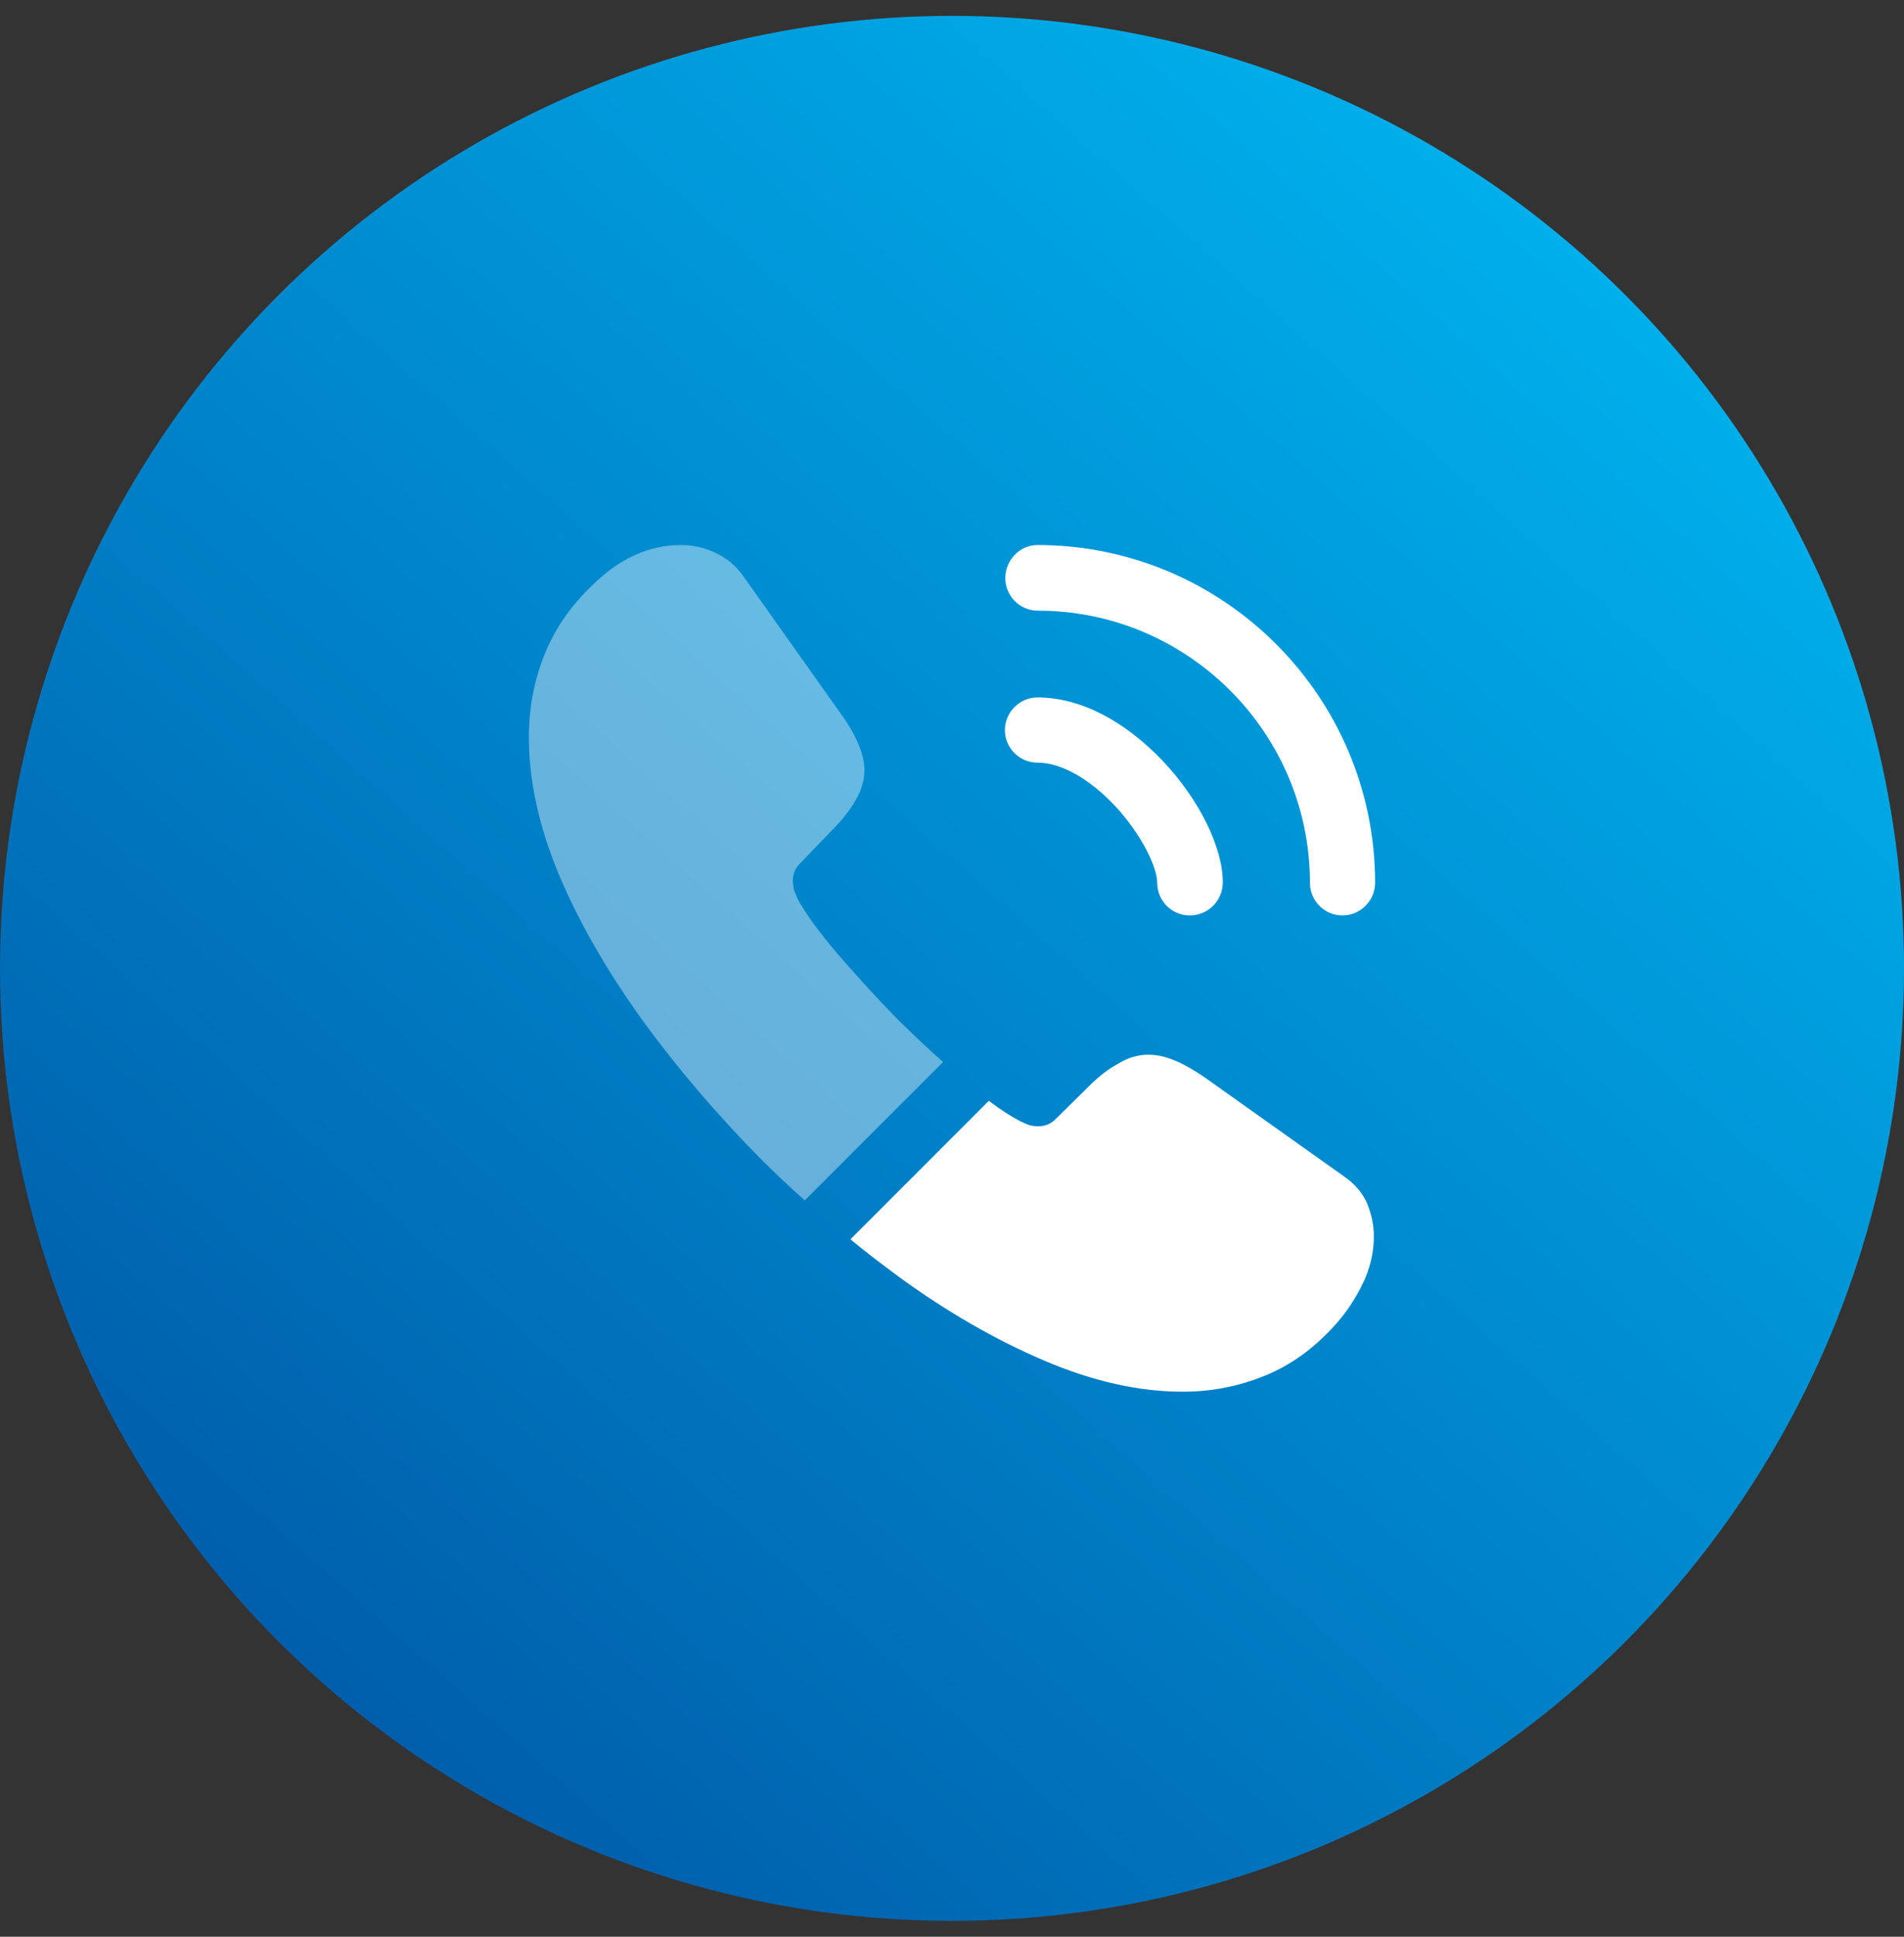 <svg width="60" height="61" viewBox="0 0 60 61" fill="none" xmlns="http://www.w3.org/2000/svg">
<rect x="0" y="0" width="60" height="61" fill="#333333" stroke="none"/>
<circle cx="30" cy="30.5" r="30" fill="url(#paint0_linear_331_710)"/>
<path d="M37.494 28.833C36.92 28.833 36.467 28.367 36.467 27.807C36.467 27.313 35.974 26.287 35.147 25.393C34.334 24.527 33.44 24.02 32.694 24.02C32.12 24.02 31.667 23.553 31.667 22.993C31.667 22.433 32.134 21.967 32.694 21.967C34.027 21.967 35.427 22.687 36.654 23.98C37.8 25.193 38.534 26.7 38.534 27.793C38.534 28.367 38.067 28.833 37.494 28.833Z" fill="white"/>
<path d="M42.306 28.833C41.733 28.833 41.28 28.367 41.28 27.807C41.28 23.073 37.426 19.233 32.706 19.233C32.133 19.233 31.68 18.767 31.68 18.207C31.68 17.647 32.133 17.167 32.693 17.167C38.56 17.167 43.333 21.94 43.333 27.807C43.333 28.367 42.866 28.833 42.306 28.833Z" fill="white"/>
<path opacity="0.4" d="M29.72 33.447L25.36 37.807C24.88 37.38 24.414 36.94 23.96 36.487C22.587 35.1 21.347 33.647 20.24 32.127C19.147 30.607 18.267 29.087 17.627 27.58C16.987 26.06 16.667 24.607 16.667 23.22C16.667 22.313 16.827 21.447 17.147 20.647C17.467 19.833 17.974 19.087 18.68 18.42C19.534 17.58 20.467 17.167 21.454 17.167C21.827 17.167 22.2 17.247 22.534 17.407C22.88 17.567 23.187 17.807 23.427 18.153L26.52 22.513C26.76 22.847 26.934 23.153 27.054 23.447C27.174 23.727 27.24 24.007 27.24 24.26C27.24 24.58 27.147 24.9 26.96 25.207C26.787 25.513 26.534 25.833 26.214 26.153L25.2 27.207C25.054 27.353 24.987 27.527 24.987 27.74C24.987 27.847 25 27.94 25.027 28.047C25.067 28.153 25.107 28.233 25.134 28.313C25.374 28.753 25.787 29.327 26.374 30.02C26.974 30.713 27.614 31.42 28.307 32.127C28.787 32.593 29.254 33.047 29.72 33.447Z" fill="white"/>
<path d="M43.293 38.94C43.293 39.313 43.227 39.7 43.093 40.073C43.053 40.18 43.013 40.287 42.96 40.393C42.733 40.873 42.44 41.327 42.053 41.753C41.4 42.473 40.68 42.993 39.867 43.327C39.853 43.327 39.84 43.34 39.827 43.34C39.04 43.66 38.187 43.833 37.267 43.833C35.907 43.833 34.453 43.513 32.92 42.86C31.387 42.207 29.853 41.327 28.333 40.22C27.813 39.833 27.293 39.447 26.8 39.033L31.16 34.673C31.533 34.953 31.866 35.167 32.147 35.313C32.213 35.34 32.293 35.38 32.386 35.42C32.493 35.46 32.6 35.473 32.72 35.473C32.947 35.473 33.12 35.393 33.267 35.247L34.28 34.247C34.613 33.913 34.933 33.66 35.24 33.5C35.547 33.313 35.853 33.22 36.187 33.22C36.44 33.22 36.706 33.273 37 33.393C37.293 33.513 37.6 33.687 37.933 33.913L42.346 37.047C42.693 37.287 42.933 37.567 43.08 37.9C43.213 38.233 43.293 38.567 43.293 38.94Z" fill="white"/>
<defs>
<linearGradient id="paint0_linear_331_710" x1="37.37" y1="80.211" x2="81.799" y2="30.358" gradientUnits="userSpaceOnUse">
<stop stop-color="#005CAA"/>
<stop offset="1" stop-color="#00B5F0"/>
</linearGradient>
</defs>
</svg>
